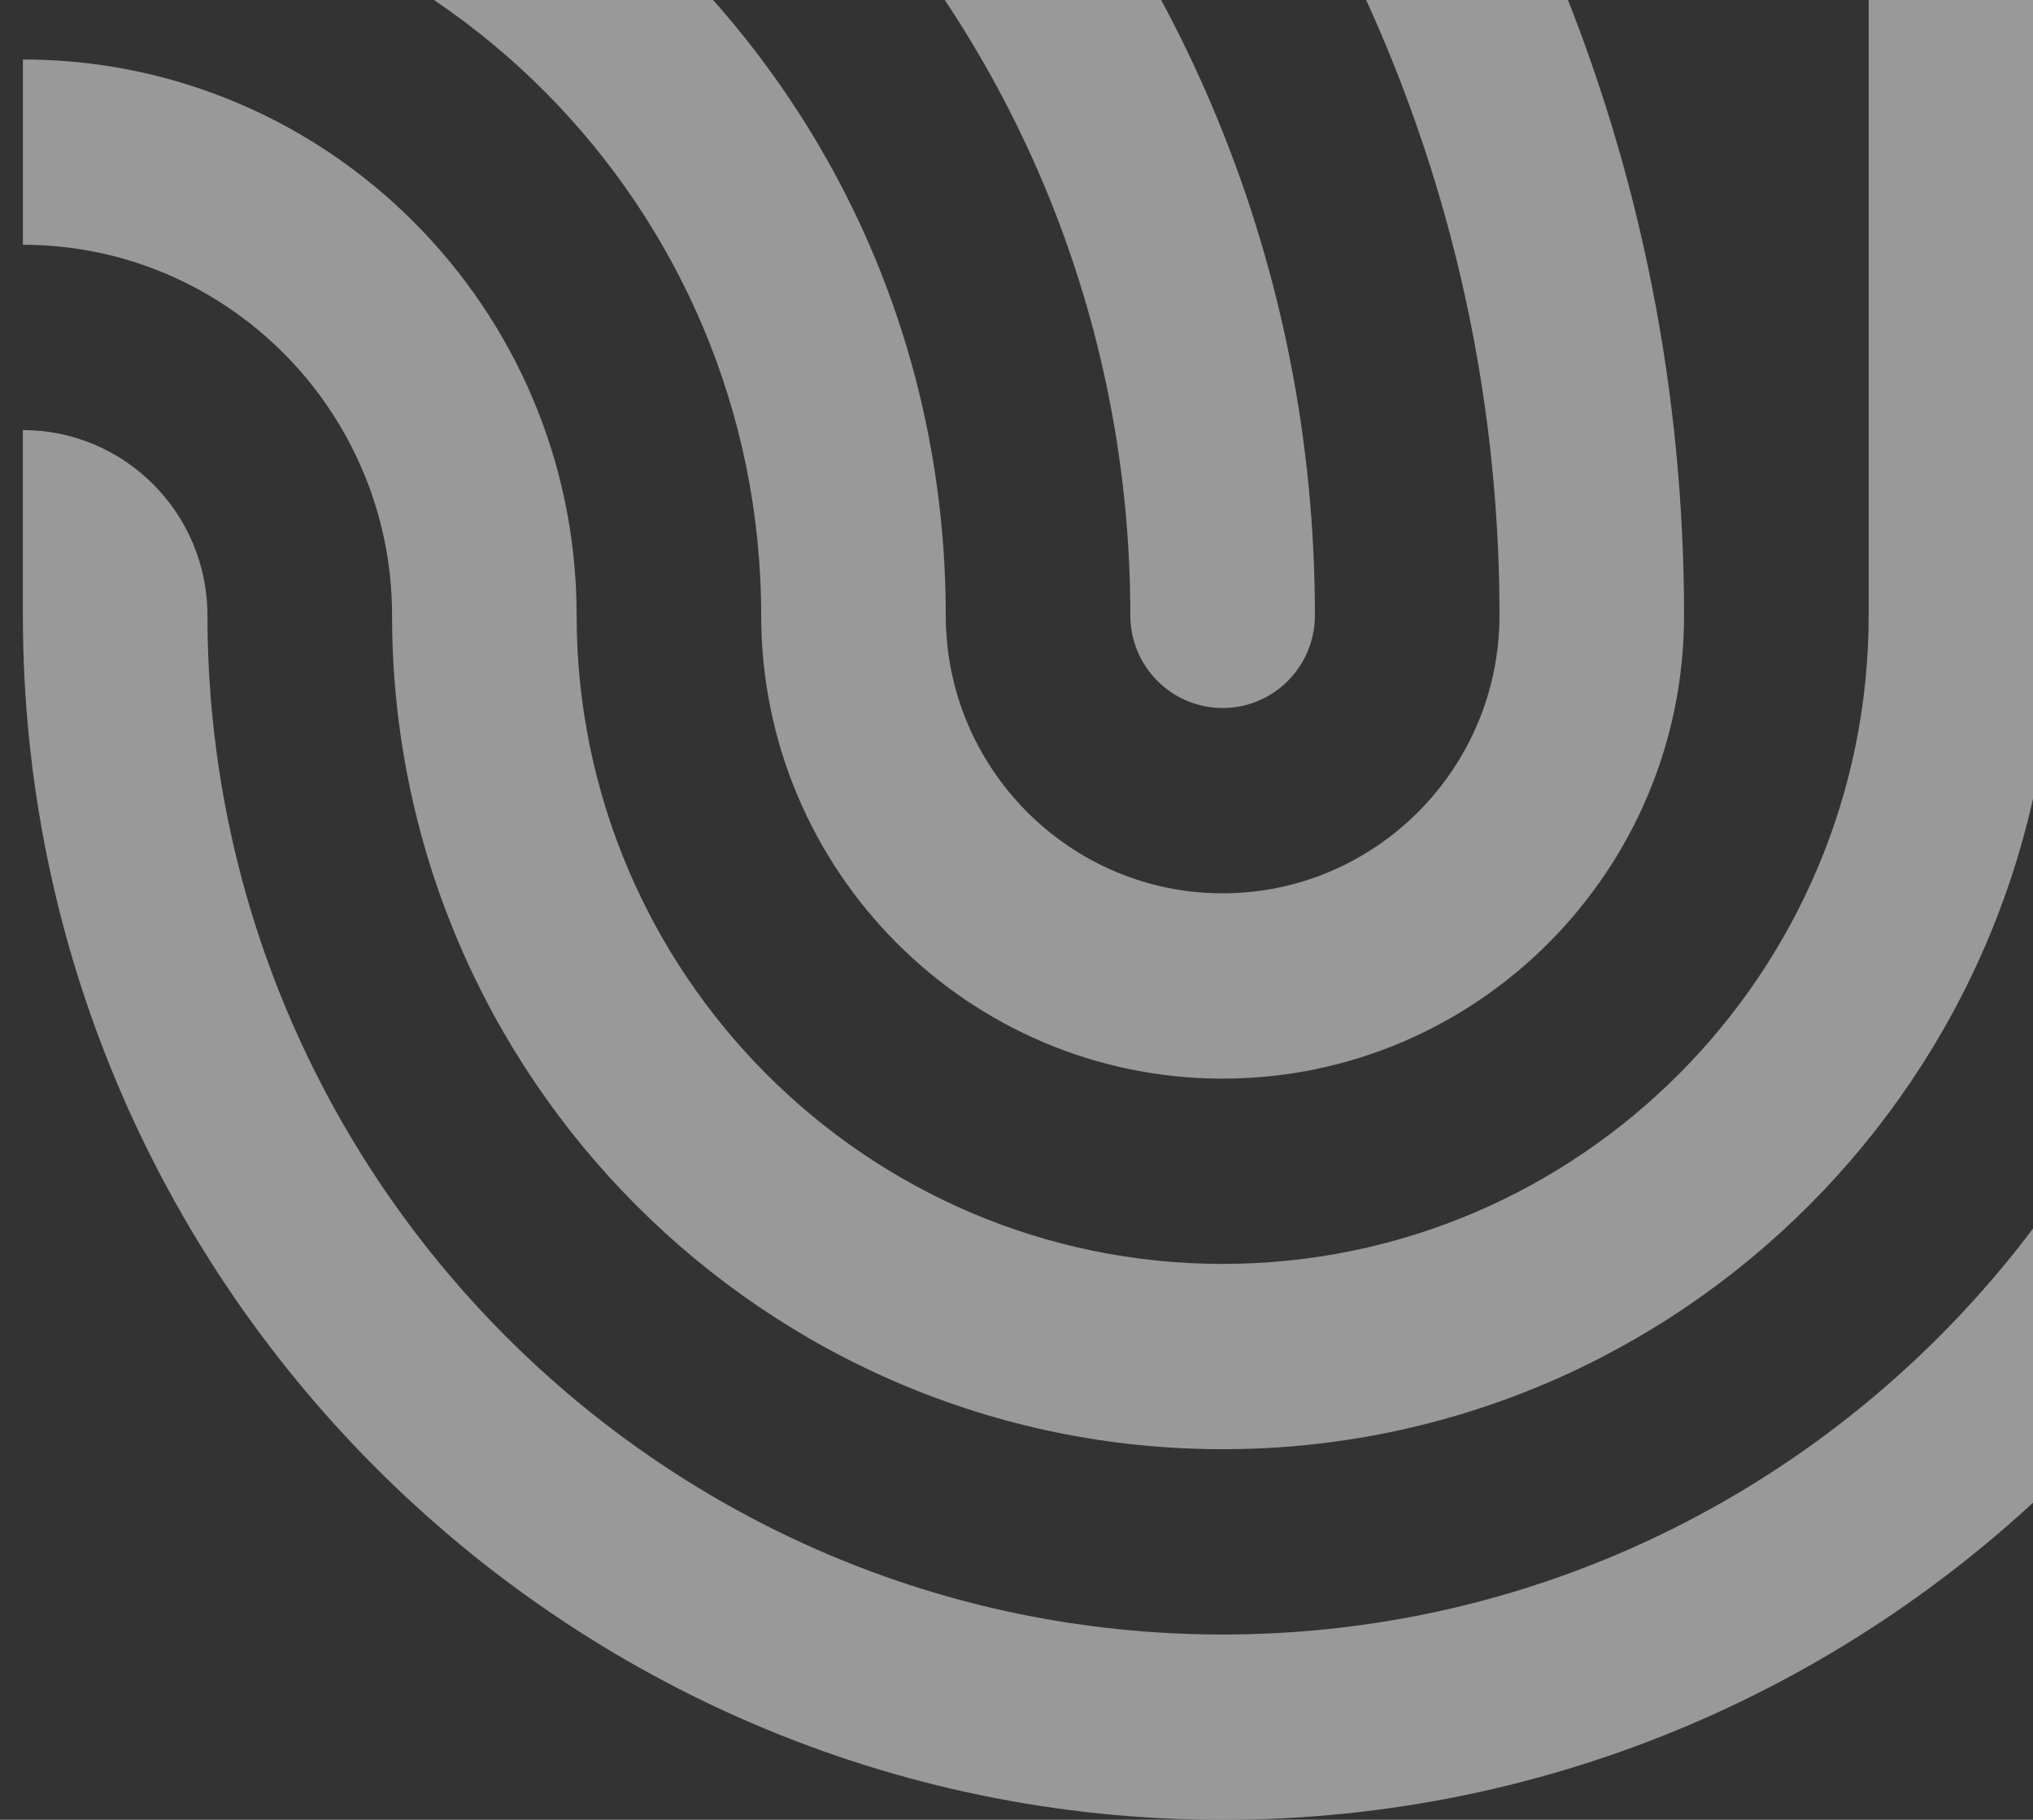 <svg width="143" height="128" viewBox="0 0 143 128" fill="none" xmlns="http://www.w3.org/2000/svg">
<rect x="0" y="0" width="143" height="128" fill="#333333" stroke="none"/>
<g opacity="0.5" clip-path="url(#clip0_15_28439)">
<path d="M144.423 -8.849V43.284C144.423 75.623 118.215 101.933 86 101.933C53.786 101.933 27.577 75.623 27.577 43.284C27.577 28.91 15.929 17.217 1.611 17.217V4.184C23.088 4.184 40.56 21.724 40.56 43.284C40.56 68.436 60.945 88.9 86.001 88.9C111.057 88.9 131.441 68.436 131.441 43.284V-8.849C131.441 -27.368 144.332 -42.921 161.579 -46.94C163.536 -42.998 165.199 -38.886 166.532 -34.627C154.037 -32.749 144.423 -21.906 144.423 -8.849Z" fill="white"/>
<path d="M85.999 128C39.467 128 1.609 89.996 1.609 43.284V30.25C8.768 30.25 14.592 36.097 14.592 43.284C14.592 82.81 46.625 114.967 85.999 114.967C125.372 114.967 157.405 82.81 157.405 43.284V-8.849C157.405 -15.722 162.732 -21.365 169.459 -21.846C170.069 -17.746 170.388 -13.552 170.388 -9.284V43.284C170.388 89.996 132.531 128 85.999 128Z" fill="white"/>
<path d="M85.999 75.867C68.102 75.867 53.541 61.25 53.541 43.284C53.541 14.538 30.245 -8.849 1.609 -8.849V-9.284C1.609 -13.56 1.929 -17.763 2.542 -21.871C19.545 -21.633 35.486 -14.887 47.521 -2.806C59.775 9.496 66.524 25.864 66.524 43.284C66.524 54.064 75.26 62.834 85.998 62.834C96.736 62.834 105.473 54.063 105.473 43.284C105.473 -8.545 67.605 -51.657 18.185 -59.648C21.193 -63.718 24.555 -67.508 28.226 -70.974C49.283 -66.081 68.603 -55.387 84.25 -39.678C106.308 -17.535 118.455 11.928 118.455 43.284C118.456 61.25 103.896 75.867 85.999 75.867Z" fill="white"/>
<path d="M85.999 49.799C82.414 49.799 79.507 46.881 79.507 43.282C79.507 1.483 46.668 -32.762 5.529 -34.819C6.915 -39.212 8.649 -43.45 10.698 -47.503C31.555 -45.442 50.888 -36.3 65.886 -21.244C83.042 -4.021 92.49 18.895 92.49 43.282C92.49 46.881 89.584 49.799 85.999 49.799Z" fill="white"/>
</g>
<defs>
<clipPath id="clip0_15_28439">
<rect width="172" height="222" fill="white" transform="matrix(1 0 0 -1 0 128)"/>
</clipPath>
</defs>
</svg>
